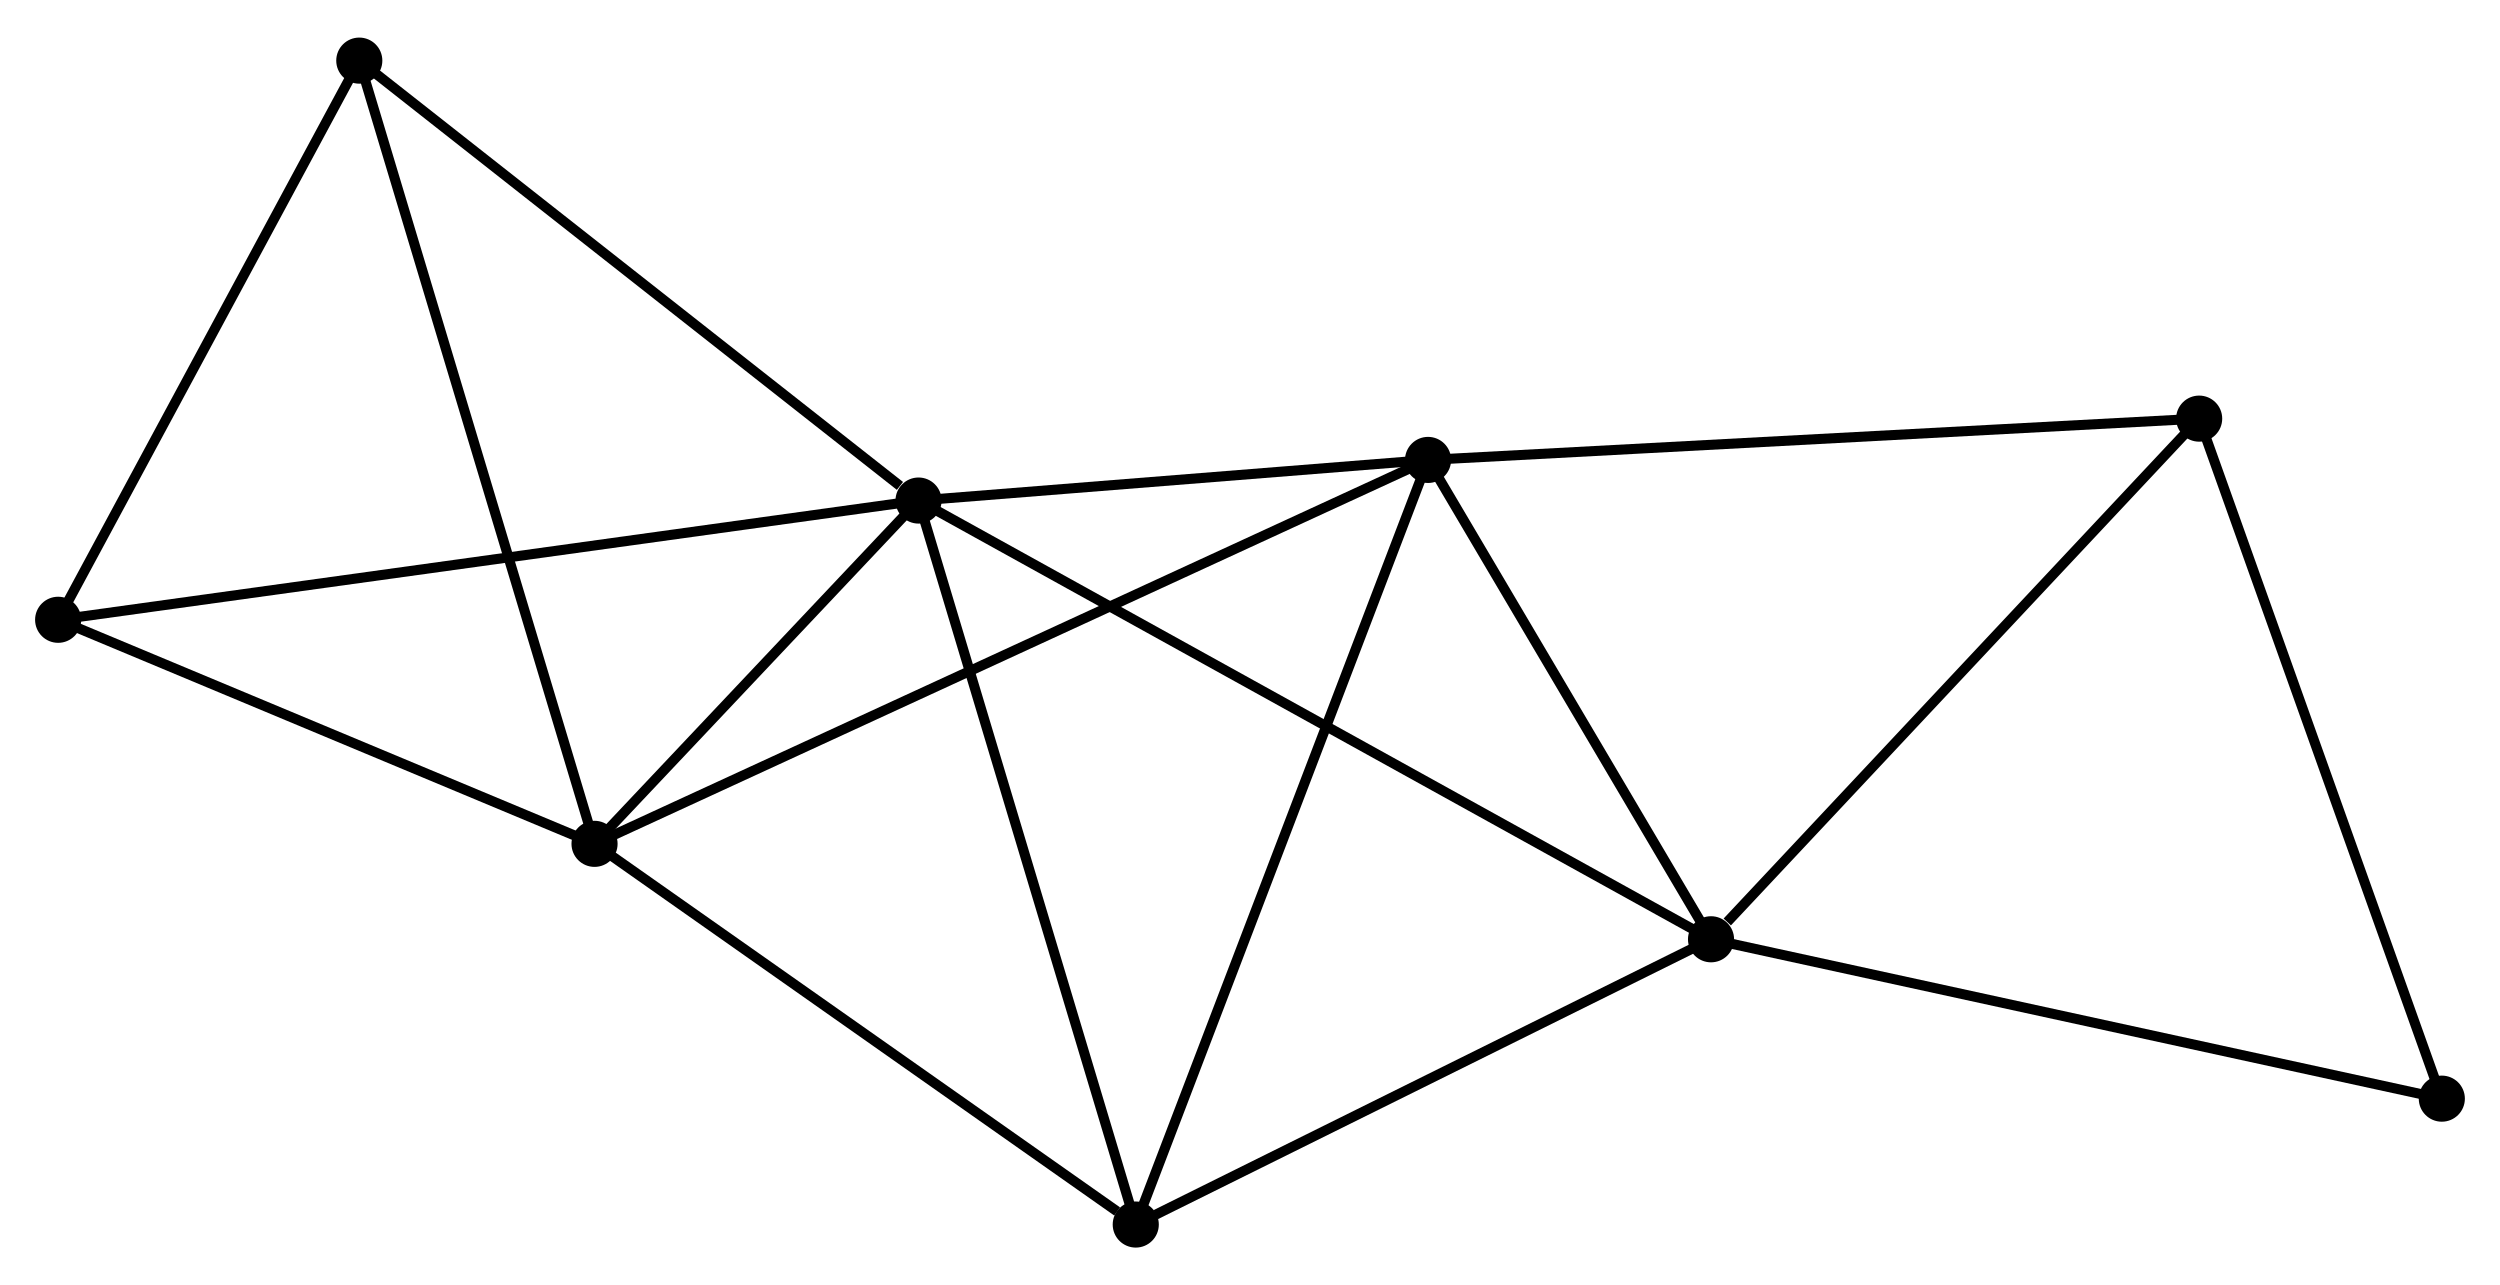 <?xml version="1.0" encoding="UTF-8" standalone="no"?>
<!DOCTYPE svg PUBLIC "-//W3C//DTD SVG 1.1//EN"
 "http://www.w3.org/Graphics/SVG/1.1/DTD/svg11.dtd">
<!-- Generated by graphviz version 2.36.0 (20140111.2315)
 -->
<!-- Title: %3 Pages: 1 -->
<svg width="249pt" height="128pt"
 viewBox="0.00 0.00 249.40 127.71" xmlns="http://www.w3.org/2000/svg" xmlns:xlink="http://www.w3.org/1999/xlink">
<g id="graph0" class="graph" transform="scale(1 1) rotate(0) translate(4 123.712)">
<title>%3</title>
<!-- 0 -->
<g id="node1" class="node"><title>0</title>
<ellipse fill="black" stroke="black" cx="87.633" cy="-74.025" rx="1.8" ry="1.8"/>
</g>
<!-- 1 -->
<g id="node2" class="node"><title>1</title>
<ellipse fill="black" stroke="black" cx="55.311" cy="-39.778" rx="1.8" ry="1.8"/>
</g>
<!-- 0&#45;&#45;1 -->
<g id="edge1" class="edge"><title>0&#45;&#45;1</title>
<path fill="none" stroke="black" d="M86.245,-72.554C80.928,-66.92 61.904,-46.763 56.659,-41.206"/>
</g>
<!-- 2 -->
<g id="node3" class="node"><title>2</title>
<ellipse fill="black" stroke="black" cx="166.692" cy="-30.257" rx="1.8" ry="1.8"/>
</g>
<!-- 0&#45;&#45;2 -->
<g id="edge2" class="edge"><title>0&#45;&#45;2</title>
<path fill="none" stroke="black" d="M89.285,-73.111C99.573,-67.415 154.787,-36.847 165.05,-31.166"/>
</g>
<!-- 3 -->
<g id="node4" class="node"><title>3</title>
<ellipse fill="black" stroke="black" cx="138.462" cy="-78.077" rx="1.8" ry="1.8"/>
</g>
<!-- 0&#45;&#45;3 -->
<g id="edge3" class="edge"><title>0&#45;&#45;3</title>
<path fill="none" stroke="black" d="M89.817,-74.2C98.178,-74.866 128.094,-77.25 136.343,-77.908"/>
</g>
<!-- 4 -->
<g id="node5" class="node"><title>4</title>
<ellipse fill="black" stroke="black" cx="109.303" cy="-1.8" rx="1.8" ry="1.8"/>
</g>
<!-- 0&#45;&#45;4 -->
<g id="edge4" class="edge"><title>0&#45;&#45;4</title>
<path fill="none" stroke="black" d="M88.169,-72.24C91.141,-62.334 105.583,-14.199 108.707,-3.788"/>
</g>
<!-- 6 -->
<g id="node6" class="node"><title>6</title>
<ellipse fill="black" stroke="black" cx="31.843" cy="-117.912" rx="1.8" ry="1.8"/>
</g>
<!-- 0&#45;&#45;6 -->
<g id="edge5" class="edge"><title>0&#45;&#45;6</title>
<path fill="none" stroke="black" d="M85.777,-75.486C77.156,-82.268 41.11,-110.623 33.328,-116.744"/>
</g>
<!-- 7 -->
<g id="node7" class="node"><title>7</title>
<ellipse fill="black" stroke="black" cx="1.8" cy="-62.13" rx="1.8" ry="1.8"/>
</g>
<!-- 0&#45;&#45;7 -->
<g id="edge6" class="edge"><title>0&#45;&#45;7</title>
<path fill="none" stroke="black" d="M85.841,-73.777C74.767,-72.242 15.755,-64.064 3.882,-62.418"/>
</g>
<!-- 1&#45;&#45;3 -->
<g id="edge7" class="edge"><title>1&#45;&#45;3</title>
<path fill="none" stroke="black" d="M57.048,-40.578C67.869,-45.562 125.941,-72.31 136.735,-77.281"/>
</g>
<!-- 1&#45;&#45;4 -->
<g id="edge8" class="edge"><title>1&#45;&#45;4</title>
<path fill="none" stroke="black" d="M57.108,-38.514C65.305,-32.748 99.119,-8.963 107.445,-3.107"/>
</g>
<!-- 1&#45;&#45;6 -->
<g id="edge9" class="edge"><title>1&#45;&#45;6</title>
<path fill="none" stroke="black" d="M54.731,-41.709C51.484,-52.519 35.597,-105.416 32.403,-116.049"/>
</g>
<!-- 1&#45;&#45;7 -->
<g id="edge10" class="edge"><title>1&#45;&#45;7</title>
<path fill="none" stroke="black" d="M53.531,-40.521C45.407,-43.915 11.893,-57.914 3.642,-61.36"/>
</g>
<!-- 2&#45;&#45;3 -->
<g id="edge11" class="edge"><title>2&#45;&#45;3</title>
<path fill="none" stroke="black" d="M165.753,-31.848C161.467,-39.108 143.787,-69.057 139.434,-76.431"/>
</g>
<!-- 2&#45;&#45;4 -->
<g id="edge12" class="edge"><title>2&#45;&#45;4</title>
<path fill="none" stroke="black" d="M164.782,-29.31C156.069,-24.989 120.128,-7.168 111.279,-2.78"/>
</g>
<!-- 5 -->
<g id="node8" class="node"><title>5</title>
<ellipse fill="black" stroke="black" cx="215.388" cy="-82.197" rx="1.8" ry="1.8"/>
</g>
<!-- 2&#45;&#45;5 -->
<g id="edge13" class="edge"><title>2&#45;&#45;5</title>
<path fill="none" stroke="black" d="M168.312,-31.985C175.837,-40.011 207.3,-73.57 214.092,-80.815"/>
</g>
<!-- 8 -->
<g id="node9" class="node"><title>8</title>
<ellipse fill="black" stroke="black" cx="239.596" cy="-14.358" rx="1.8" ry="1.8"/>
</g>
<!-- 2&#45;&#45;8 -->
<g id="edge14" class="edge"><title>2&#45;&#45;8</title>
<path fill="none" stroke="black" d="M168.494,-29.864C178.493,-27.683 227.08,-17.087 237.589,-14.796"/>
</g>
<!-- 3&#45;&#45;4 -->
<g id="edge15" class="edge"><title>3&#45;&#45;4</title>
<path fill="none" stroke="black" d="M137.741,-76.191C133.707,-65.638 113.967,-14 109.999,-3.62"/>
</g>
<!-- 3&#45;&#45;5 -->
<g id="edge16" class="edge"><title>3&#45;&#45;5</title>
<path fill="none" stroke="black" d="M140.363,-78.179C151.006,-78.749 203.085,-81.538 213.553,-82.099"/>
</g>
<!-- 6&#45;&#45;7 -->
<g id="edge18" class="edge"><title>6&#45;&#45;7</title>
<path fill="none" stroke="black" d="M30.844,-116.057C26.282,-107.587 7.467,-72.651 2.834,-64.05"/>
</g>
<!-- 5&#45;&#45;8 -->
<g id="edge17" class="edge"><title>5&#45;&#45;8</title>
<path fill="none" stroke="black" d="M216.087,-80.24C219.622,-70.334 235.508,-25.814 238.94,-16.194"/>
</g>
</g>
</svg>
